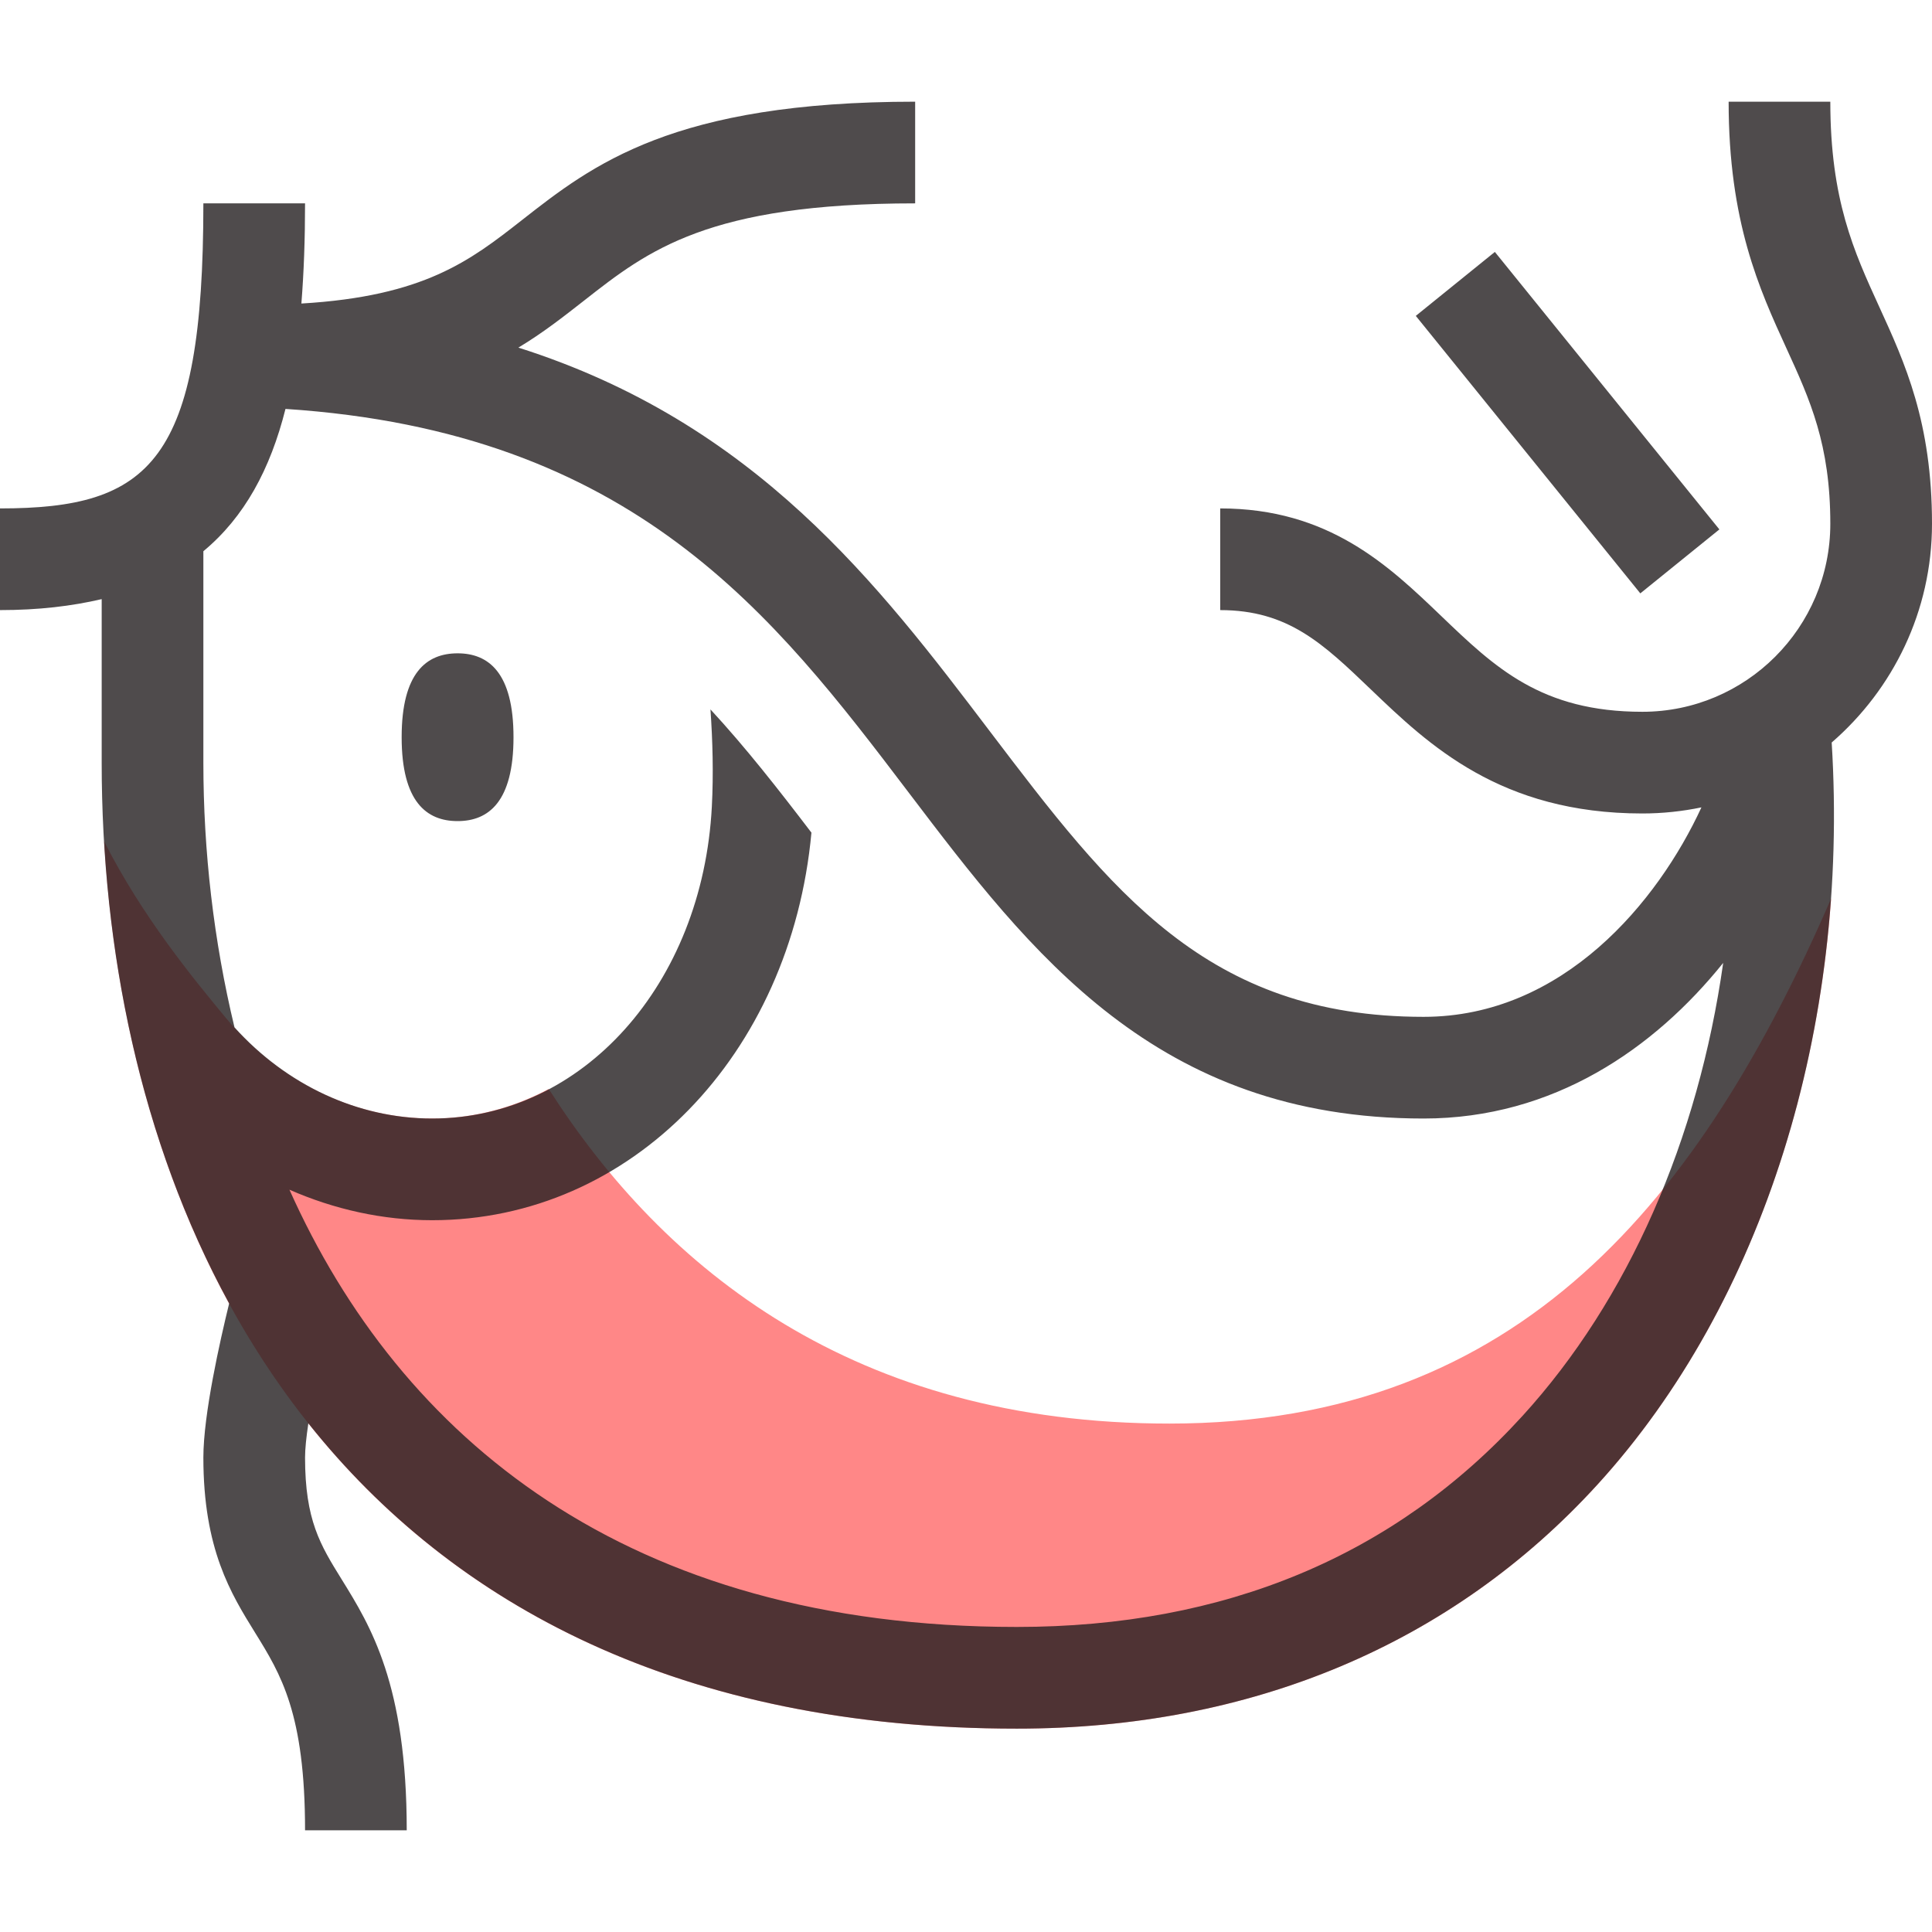 <?xml version="1.0" encoding="utf-8"?>
<!-- Generator: Adobe Illustrator 15.0.0, SVG Export Plug-In . SVG Version: 6.00 Build 0)  -->
<!DOCTYPE svg PUBLIC "-//W3C//DTD SVG 1.1//EN" "http://www.w3.org/Graphics/SVG/1.1/DTD/svg11.dtd">
<svg version="1.1" id="Layer_1" xmlns="http://www.w3.org/2000/svg" xmlns:xlink="http://www.w3.org/1999/xlink" x="0px" y="0px"
	 width="38px" height="38px" viewBox="0 0 38 38" enable-background="new 0 0 38 38" xml:space="preserve">
<path fill="#FF8787" d="M23,28c-6.192,0-9.938-3.031-12.207-6.581C10.097,21.789,9.323,22,8.5,22c-1.536,0-3.014-0.72-4.054-1.975
	c-0.616-0.743-1.651-1.996-2.398-3.477C2.559,25.255,7.472,34,20,34c4.608,0,8.559-1.661,11.424-4.804
	c2.663-2.921,4.27-7.061,4.592-11.521C33.45,23.568,29.916,28,23,28z"/>
<path opacity="0.8" fill="#231F20" d="M10.1,14.5c0,1.271-0.491,1.65-1.1,1.65s-1.1-0.379-1.1-1.65c0-1.27,0.491-1.65,1.1-1.65
	S10.1,13.23,10.1,14.5z M36.027,14.604c0.347,5.596-1.337,11.009-4.604,14.592C28.559,32.339,24.608,34,20,34
	c-6.604,0-11.091-2.432-13.935-6.005C6.025,28.262,6,28.497,6,28.667c0,1.234,0.301,1.721,0.718,2.394C7.289,31.983,8,33.131,8,36H6
	c0-2.3-0.477-3.07-0.982-3.886C4.541,31.344,4,30.471,4,28.667c0-0.846,0.327-2.295,0.507-3.03C2.757,22.434,2,18.667,2,15v-3.216
	C1.415,11.921,0.759,12,0,12v-2c2.952,0,4-0.906,4-6h2c0,0.697-0.023,1.352-0.072,1.97c2.41-0.142,3.315-0.839,4.333-1.637
	C11.656,3.239,13.236,2,18,2v2c-4.074,0-5.254,0.926-6.504,1.906c-0.405,0.317-0.814,0.639-1.3,0.931
	c4.672,1.484,7.083,4.662,9.273,7.547C21.852,17.521,23.732,20,28,20c2.747,0,4.611-2.268,5.465-4.12
	C33.09,15.958,32.701,16,32.303,16c-2.793,0-4.204-1.352-5.338-2.438C26.019,12.655,25.334,12,24,12v-2
	c2.138,0,3.313,1.125,4.349,2.118C29.402,13.128,30.313,14,32.303,14C34.342,14,36,12.342,36,10.303c0-1.564-0.399-2.438-0.862-3.45
	C34.604,5.687,34,4.366,34,2h2c0,1.93,0.465,2.946,0.956,4.021C37.47,7.143,38,8.304,38,10.303
	C38,12.02,37.233,13.559,36.027,14.604z M33.893,18.939C32.543,20.618,30.563,22,28,22c-5.261,0-7.732-3.257-10.124-6.407
	c-2.655-3.498-5.41-7.102-12.261-7.55C5.317,9.228,4.809,10.171,4,10.842V15c0,1.741,0.202,3.503,0.612,5.206
	C5.64,21.345,7.042,22,8.5,22c2.955,0,5.319-2.638,5.501-6.135c0.034-0.651,0.016-1.287-0.027-1.912
	c0.694,0.751,1.335,1.57,1.986,2.424C15.556,20.749,12.415,24,8.5,24c-0.974,0-1.924-0.213-2.807-0.6C7.871,28.268,12.317,32,20,32
	c4.088,0,7.435-1.396,9.945-4.15C32.032,25.561,33.402,22.408,33.893,18.939z M33.818,10.413l-4.416-5.458l-1.555,1.258l4.416,5.458
	L33.818,10.413z"/>
</svg>
